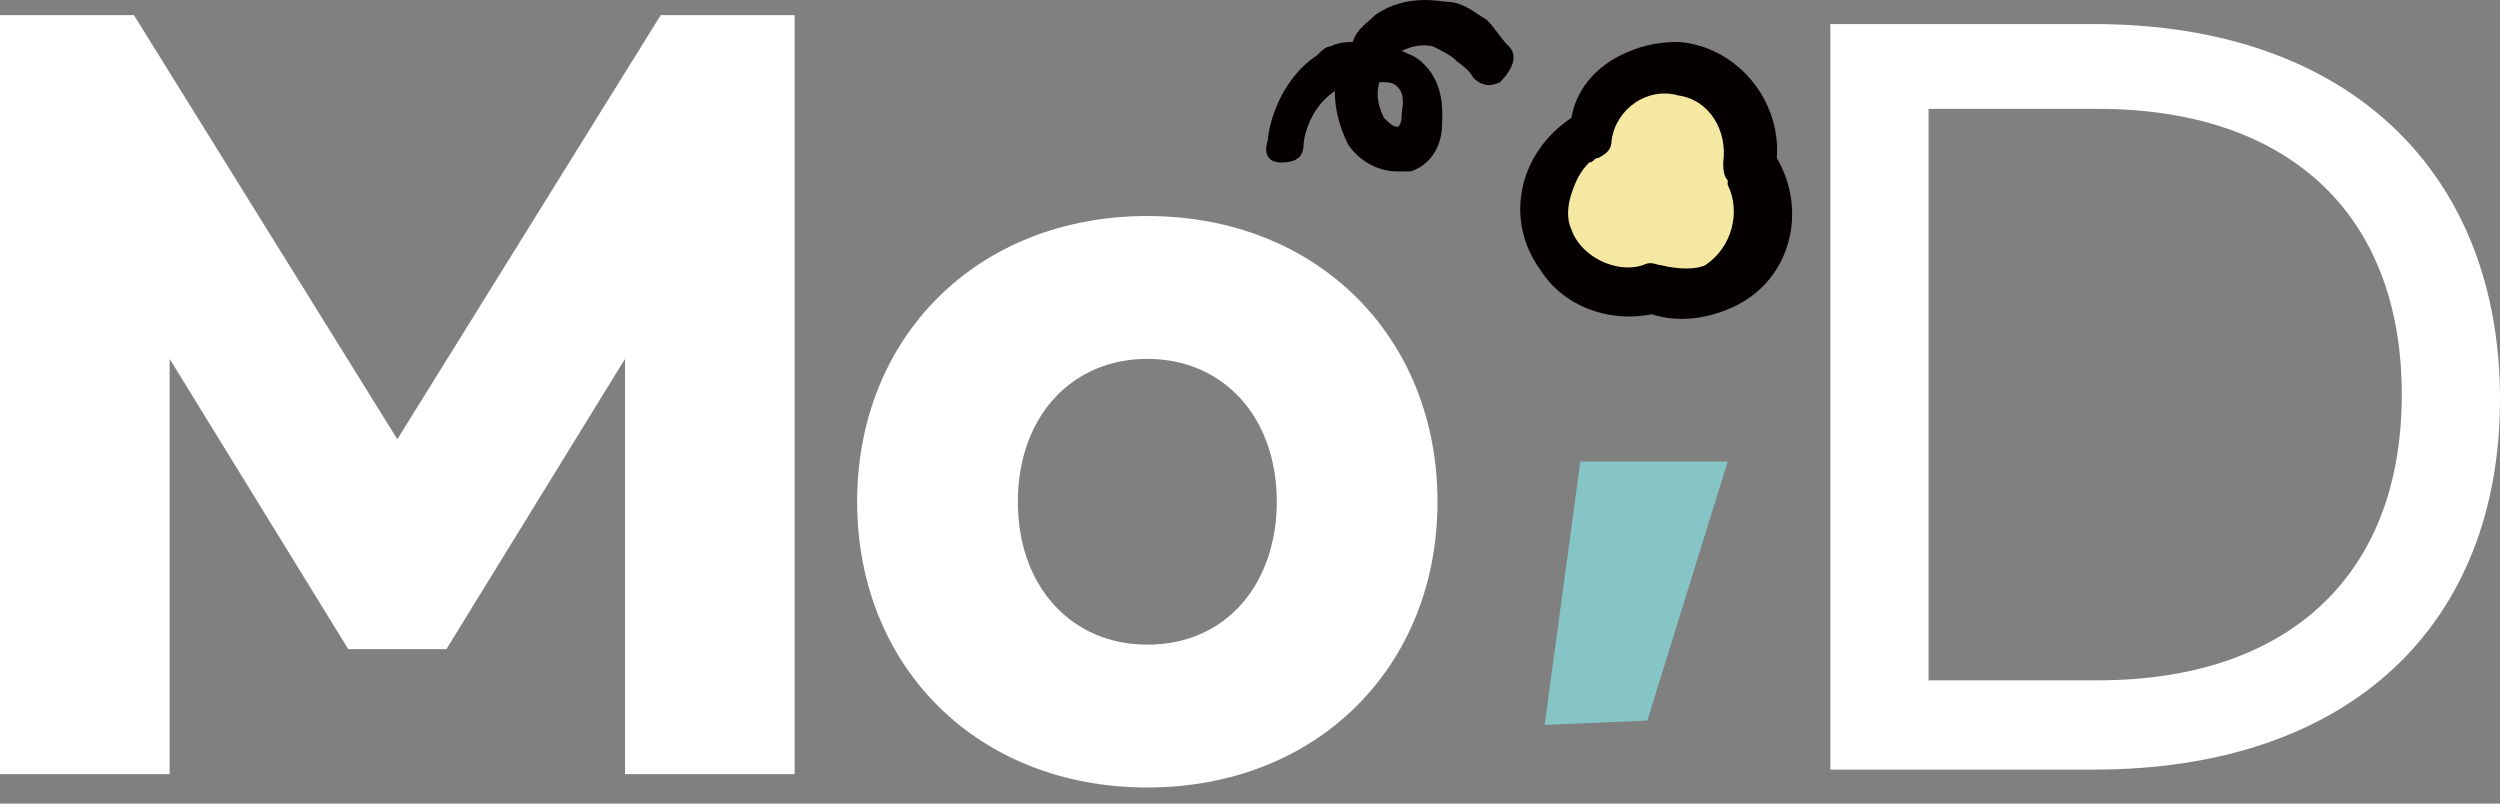 <svg width="56" height="18" viewBox="0 0 56 18" fill="none" xmlns="http://www.w3.org/2000/svg">
<rect x="0" y="0" width="56" height="18" fill="#808080" stroke="none"/>
<path d="M0 0.339H3L8.9 9.839L14.8 0.339H17.8V17.34H14V8.039L10 14.54H7.8L3.8 8.039V17.34H0V0.339Z" fill="white"/>
<path d="M32.2 11.239C32.2 14.94 29.5 17.64 25.7 17.64C21.9 17.64 19.2 14.94 19.2 11.239C19.2 7.539 21.9 4.839 25.7 4.839C29.5 4.839 32.2 7.539 32.2 11.239ZM22.8 11.239C22.8 13.139 24 14.44 25.7 14.44C27.5 14.44 28.6 13.04 28.6 11.239C28.6 9.339 27.4 8.039 25.7 8.039C24 8.039 22.8 9.339 22.8 11.239Z" fill="white"/>
<path d="M46.9 0.539C52.7 0.539 56 3.939 56 8.939C56 13.94 52.7 17.239 46.9 17.239H41V0.539H46.9ZM53.8 8.839C53.8 4.739 51.2 2.439 47 2.439H43.2V15.239H47C51.2 15.239 53.8 12.94 53.8 8.839Z" fill="white"/>
<path d="M28.7 3.64C29 3.64 29.2 3.54 29.2 3.24C29.2 3.14 29.3 2.44 29.9 2.04C29.9 2.44 30 2.84 30.2 3.24C30.4 3.54 30.8 3.84 31.3 3.84C31.4 3.84 31.5 3.84 31.6 3.84C32.2 3.64 32.3 3.04 32.3 2.84C32.3 2.64 32.4 1.94 31.9 1.44C31.7 1.24 31.6 1.24 31.4 1.14C31.8 0.94 32.1 1.04 32.1 1.04C32.3 1.14 32.5 1.24 32.6 1.34C32.7 1.44 32.9 1.54 33 1.74C33.2 1.94 33.4 1.94 33.6 1.84C33.9 1.54 34 1.24 33.8 1.04C33.6 0.84 33.5 0.64 33.3 0.44C33.1 0.34 32.8 0.04 32.4 0.04C32.3 0.04 31.5 -0.16 30.8 0.34C30.6 0.54 30.4 0.64 30.3 0.94C30.2 0.94 30 0.94 29.8 1.04C29.7 1.04 29.6 1.14 29.5 1.24C28.6 1.84 28.4 2.94 28.4 3.14C28.3 3.44 28.4 3.64 28.7 3.64ZM30.9 1.84C31.1 1.84 31.2 1.84 31.3 1.94C31.5 2.14 31.4 2.44 31.4 2.54C31.4 2.84 31.3 2.84 31.3 2.84C31.2 2.84 31.1 2.74 31 2.64C30.9 2.44 30.8 2.14 30.9 1.84Z" fill="#040000"/>
<path d="M36.7 6.339C36.9 6.239 37 6.239 37.2 6.339C37.7 6.539 38.2 6.539 38.7 6.239C39.5 5.839 39.8 4.739 39.4 3.939L39.3 3.839C39.2 3.639 39.2 3.539 39.2 3.339C39.4 2.439 38.7 1.539 37.9 1.439C37 1.239 36.1 1.839 35.9 2.739C35.9 2.939 35.7 3.139 35.5 3.239C35.4 3.239 35.3 3.339 35.3 3.439C35 3.639 34.8 3.939 34.7 4.339C34.6 4.639 34.6 5.039 34.7 5.339C34.9 6.139 35.8 6.639 36.7 6.339Z" fill="#F5E8A2"/>
<path d="M35.2 5.139C35.1 4.939 35.1 4.639 35.2 4.339C35.3 4.039 35.4 3.839 35.6 3.639C35.7 3.639 35.7 3.539 35.8 3.539C36 3.439 36.1 3.339 36.1 3.139C36.2 2.439 36.9 1.939 37.6 2.139C38.3 2.239 38.7 2.939 38.6 3.639C38.6 3.739 38.6 3.939 38.7 4.039V4.139C39 4.739 38.8 5.539 38.2 5.939C38 6.039 37.6 6.039 37.2 5.939C37.1 5.939 37 5.839 36.8 5.939C36.2 6.139 35.4 5.739 35.2 5.139ZM37 7.039C37.6 7.239 38.3 7.139 38.9 6.839C40.1 6.239 40.5 4.739 39.8 3.539C39.9 2.239 38.9 1.039 37.6 0.939C37.1 0.939 36.7 1.039 36.3 1.239C35.7 1.539 35.3 2.039 35.2 2.639C34 3.439 33.7 4.939 34.5 6.039C35 6.839 36 7.239 37 7.039Z" fill="#040000"/>
<path d="M36.9 16.14L34.6 16.239L35.4 10.339H38.7L36.9 16.14Z" fill="#85C5C6"/>
</svg>
